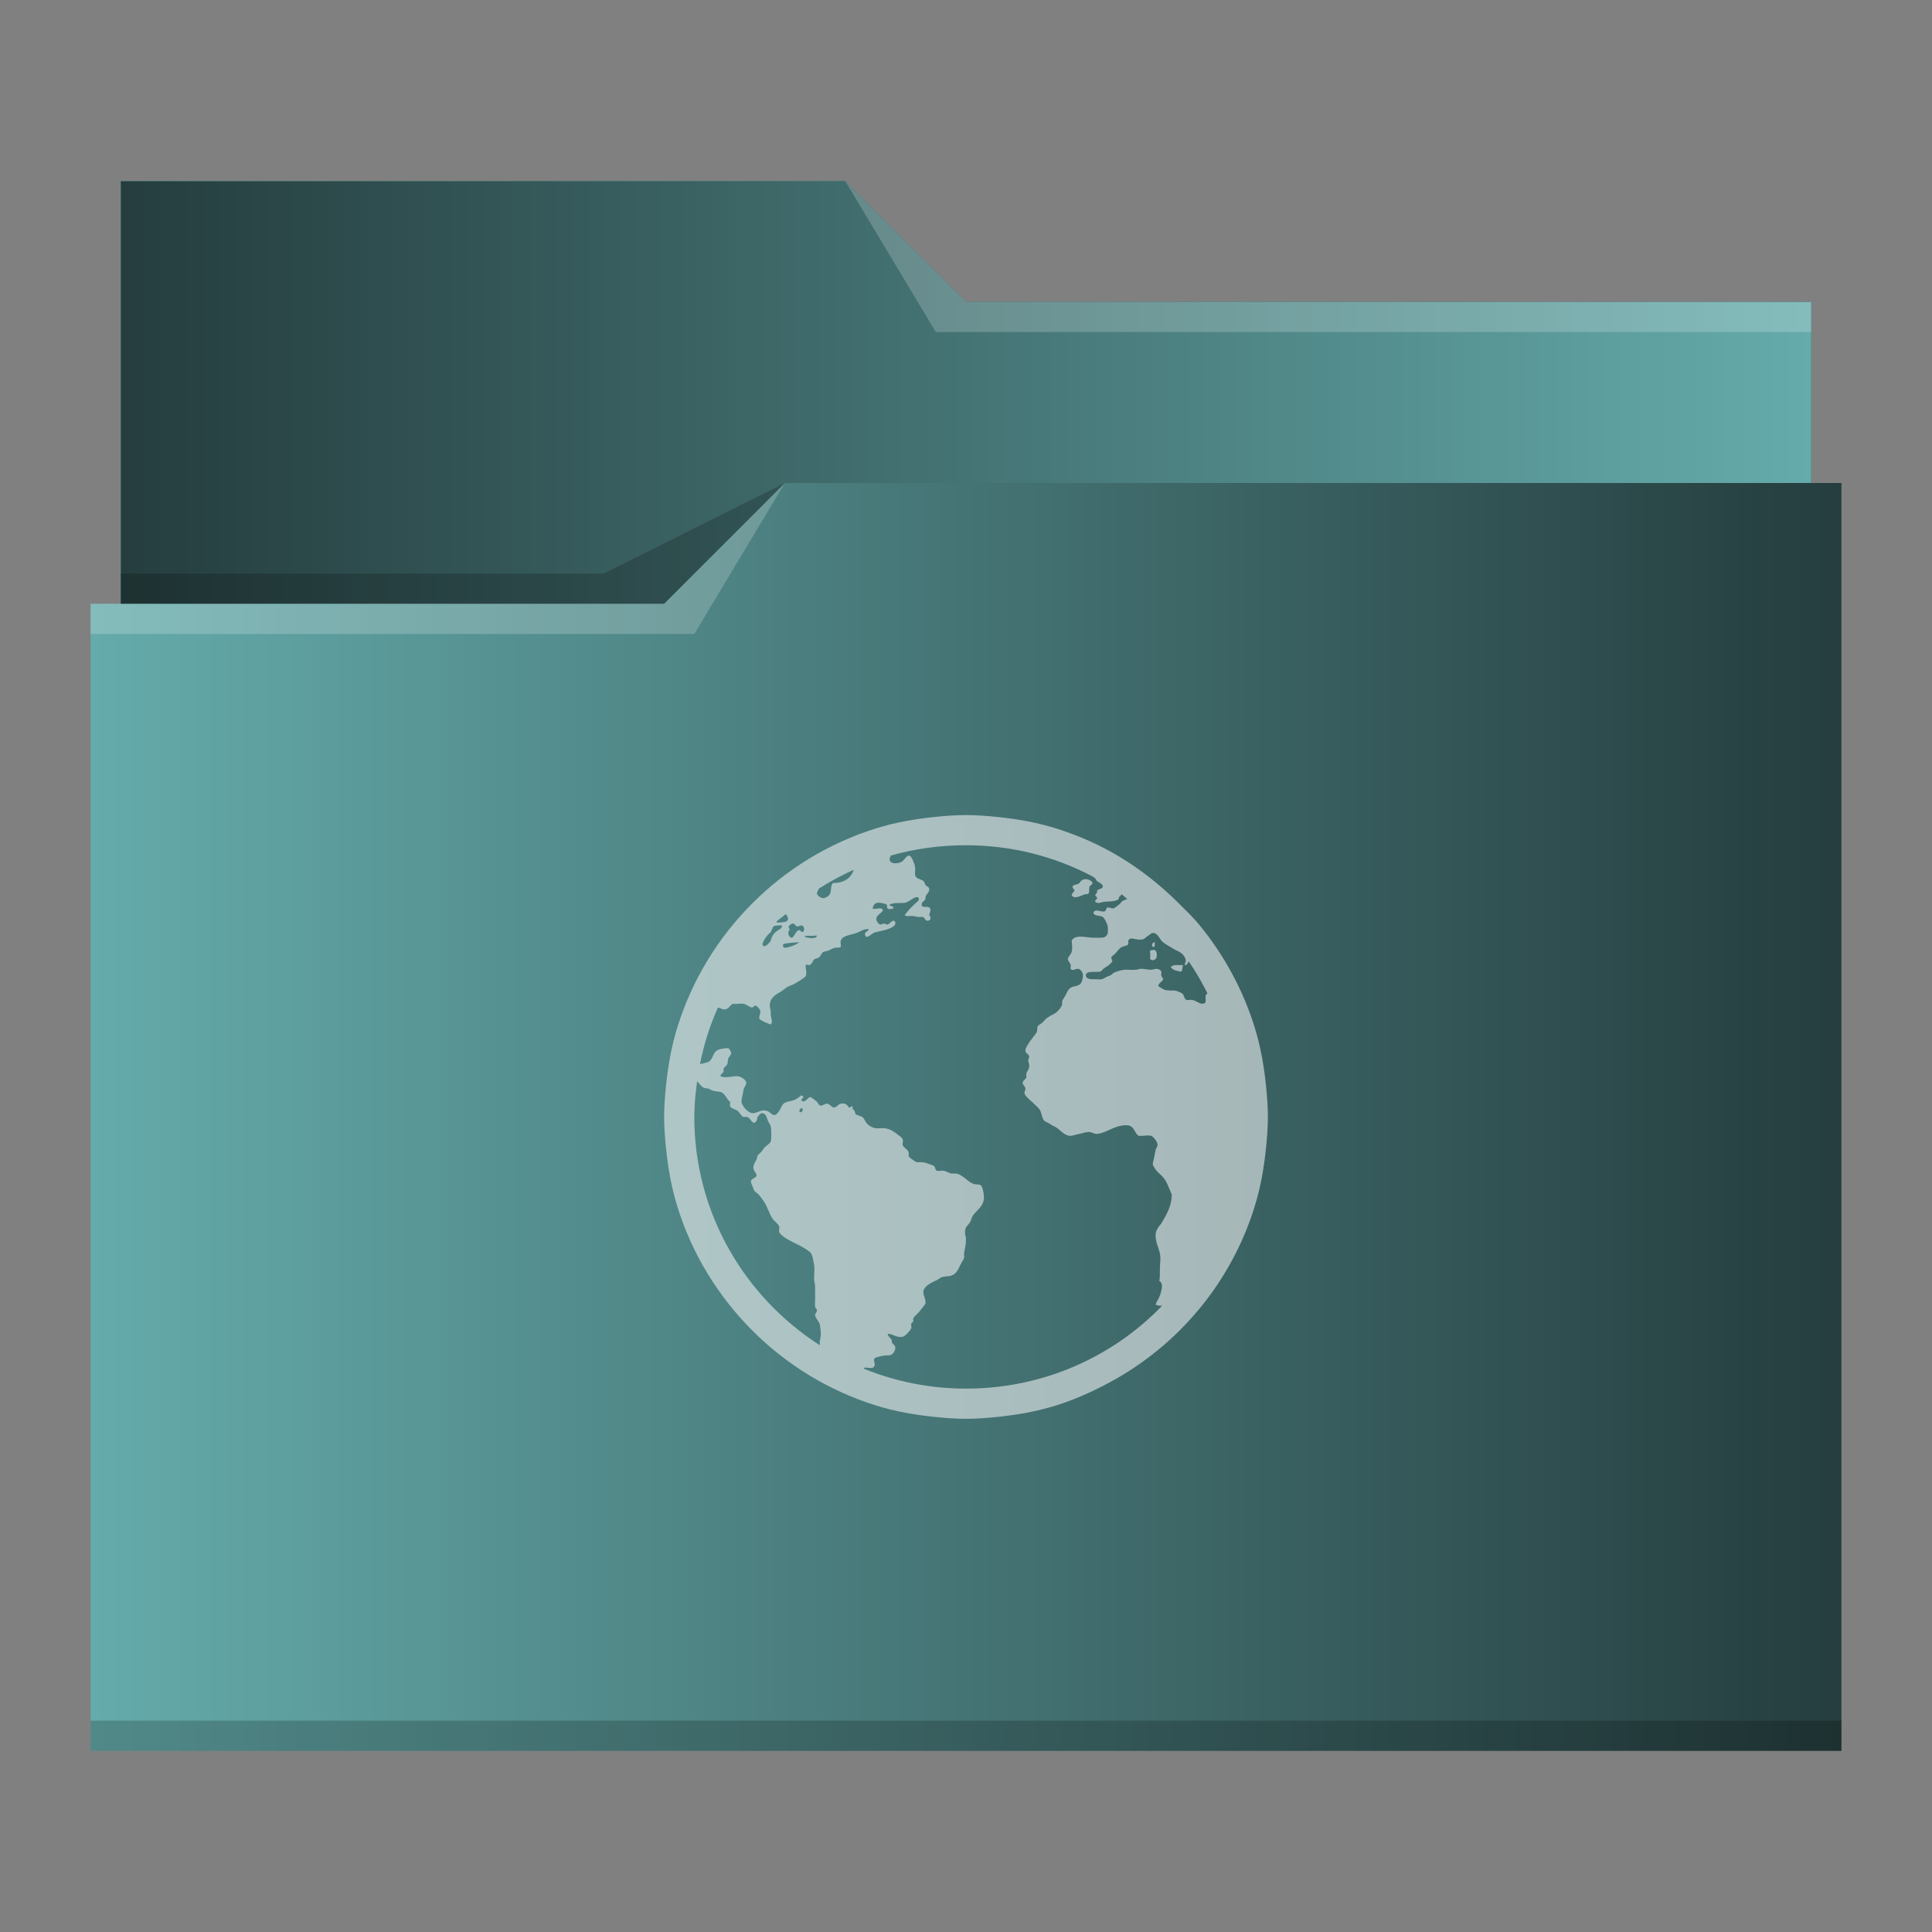 <?xml version="1.0" encoding="UTF-8" standalone="no"?>
<svg
   xmlns:dc="http://purl.org/dc/elements/1.1/"
   xmlns:cc="http://creativecommons.org/ns#"
   xmlns:rdf="http://www.w3.org/1999/02/22-rdf-syntax-ns#"
   xmlns:svg="http://www.w3.org/2000/svg"
   xmlns="http://www.w3.org/2000/svg"
   xmlns:xlink="http://www.w3.org/1999/xlink"
   xmlns:sodipodi="http://sodipodi.sourceforge.net/DTD/sodipodi-0.dtd"
   xmlns:inkscape="http://www.inkscape.org/namespaces/inkscape"
   viewBox="0 0 64 64"
   version="1.1"
   id="svg14"
   sodipodi:docname="folder_html.svg"
   inkscape:version="0.92.4 (5da689c313, 2019-01-14)">
  <rect x="0" y="0" width="64" height="64" fill="#808080" stroke="none"/>
  <sodipodi:namedview
     pagecolor="#ffffff"
     bordercolor="#666666"
     borderopacity="1"
     objecttolerance="10"
     gridtolerance="10"
     guidetolerance="10"
     inkscape:pageopacity="0"
     inkscape:pageshadow="2"
     inkscape:window-width="1920"
     inkscape:window-height="1033"
     id="namedview16"
     showgrid="false"
     inkscape:zoom="3.6875"
     inkscape:cx="32"
     inkscape:cy="32"
     inkscape:window-x="0"
     inkscape:window-y="0"
     inkscape:window-maximized="1"
     inkscape:current-layer="svg14" />
  <defs
     id="defs3051">
    <linearGradient
       inkscape:collect="always"
       id="linearGradient840">
      <stop
         style="stop-color:#253d3e;stop-opacity:1"
         offset="0"
         id="stop836" />
      <stop
         style="stop-color:#65abab;stop-opacity:1"
         offset="1"
         id="stop838" />
    </linearGradient>
    <linearGradient
       inkscape:collect="always"
       id="linearGradient832">
      <stop
         style="stop-color:#65abab;stop-opacity:1"
         offset="0"
         id="stop828" />
      <stop
         style="stop-color:#253d3e;stop-opacity:1"
         offset="1"
         id="stop830" />
    </linearGradient>
    <style
       type="text/css"
       id="current-color-scheme">
      .ColorScheme-Text {
        color:#31363b;
      }
      .ColorScheme-Background {
        color:#eff0f1;
      }
      .ColorScheme-Highlight {
        color:#3daee9;
      }
      .ColorScheme-ViewText {
        color:#31363b;
      }
      .ColorScheme-ViewBackground {
        color:#fcfcfc;
      }
      .ColorScheme-ViewHover {
        color:#93cee9;
      }
      .ColorScheme-ViewFocus{
        color:#3daee9;
      }
      .ColorScheme-ButtonText {
        color:#31363b;
      }
      .ColorScheme-ButtonBackground {
        color:#eff0f1;
      }
      .ColorScheme-ButtonHover {
        color:#93cee9;
      }
      .ColorScheme-ButtonFocus{
        color:#3daee9;
      }
      </style>
    <linearGradient
       inkscape:collect="always"
       xlink:href="#linearGradient832"
       id="linearGradient834"
       x1="3"
       y1="32"
       x2="61"
       y2="32"
       gradientUnits="userSpaceOnUse" />
    <linearGradient
       inkscape:collect="always"
       xlink:href="#linearGradient840"
       id="linearGradient842"
       x1="4"
       y1="13"
       x2="60"
       y2="13"
       gradientUnits="userSpaceOnUse" />
  </defs>
  <path
     style="fill:url(#linearGradient834);fill-opacity:1;stroke:none"
     d="M 4 6 L 4 11 L 4 20 L 3 20 L 3 21 L 3.002 21 C 3.002 21.004 3 21.008 3 21.012 L 3 57 L 3 58 L 4 58 L 60 58 L 61 58 L 61 57 L 61 21.012 L 61 21 L 61 16 L 60 16 L 60 11.01 C 60 11.007 59.998 11.004 59.998 11 L 60 11 L 60 10 L 32 10 L 28 6 L 4 6 z "
     class="ColorScheme-Highlight"
     id="path4" />
  <path
     style="fill-opacity:1;fill-rule:evenodd;fill:url(#linearGradient842)"
     d="M 4 6 L 4 11 L 4 20 L 22 20 L 26 16 L 60 16 L 60 11.01 C 60 11.007 59.998 11.004 59.998 11 L 60 11 L 60 10 L 32 10 L 28 6 L 4 6 z "
     id="path6" />
  <path
     style="fill:#ffffff;fill-opacity:0.2;fill-rule:evenodd"
     d="M 28 6 L 31 11 L 33 11 L 60 11 L 60 10 L 33 10 L 32 10 L 28 6 z M 26 16 L 22 20 L 3 20 L 3 21 L 23 21 L 26 16 z "
     id="path8" />
  <path
     style="fill-opacity:0.2;fill-rule:evenodd"
     d="M 26 16 L 20 19 L 4 19 L 4 20 L 22 20 L 26 16 z M 3 57 L 3 58 L 4 58 L 60 58 L 61 58 L 61 57 L 60 57 L 4 57 L 3 57 z "
     class="ColorScheme-Text"
     id="path10" />
  <path
     style="fill:currentColor;fill-opacity:0.6;stroke:none"
     d="M 32 27 C 31.654 27 31.306 27.028 30.969 27.062 C 30.295 27.131 29.658 27.243 29.031 27.438 C 25.896 28.409 23.409 30.896 22.438 34.031 C 22.243 34.658 22.131 35.295 22.062 35.969 C 22.028 36.306 22 36.654 22 37 C 22 37.346 22.028 37.694 22.062 38.031 C 22.131 38.705 22.243 39.342 22.438 39.969 C 23.409 43.104 25.896 45.591 29.031 46.562 C 29.658 46.757 30.295 46.869 30.969 46.938 C 31.306 46.972 31.654 47 32 47 C 32.346 47 32.694 46.972 33.031 46.938 C 33.705 46.869 34.342 46.757 34.969 46.562 C 35.595 46.368 36.214 46.089 36.781 45.781 C 39.049 44.553 40.786 42.477 41.562 39.969 C 41.757 39.342 41.869 38.705 41.938 38.031 C 41.972 37.694 42 37.346 42 37 C 42 36.655 41.972 36.305 41.938 35.969 C 41.869 35.295 41.757 34.658 41.562 34.031 C 41.174 32.777 40.533 31.612 39.719 30.625 C 39.515 30.378 39.289 30.164 39.062 29.938 C 38.159 29.034 37.103 28.286 35.906 27.781 C 35.607 27.655 35.282 27.535 34.969 27.438 C 34.342 27.243 33.705 27.131 33.031 27.062 C 32.694 27.028 32.346 27 32 27 z M 32 28 C 33.513 28 34.936 28.371 36.188 29.031 C 36.221 29.049 36.248 29.076 36.281 29.094 C 36.307 29.127 36.299 29.163 36.344 29.188 C 36.376 29.206 36.407 29.234 36.438 29.25 C 36.49 29.279 36.542 29.324 36.531 29.375 C 36.517 29.45 36.395 29.445 36.344 29.5 C 36.351 29.605 36.308 29.585 36.281 29.656 C 36.298 29.702 36.337 29.695 36.344 29.75 C 36.335 29.808 36.259 29.815 36.281 29.875 C 36.379 29.951 36.47 29.888 36.562 29.875 C 36.766 29.849 36.937 29.879 37.062 29.781 C 37.049 29.703 37.124 29.681 37.156 29.625 C 37.223 29.672 37.279 29.733 37.344 29.781 C 37.306 29.798 37.222 29.822 37.188 29.844 C 37.137 29.878 37.121 29.931 37.062 29.969 C 37.021 29.998 36.919 30.094 36.875 30.094 C 36.822 30.094 36.726 30.05 36.688 30.062 C 36.633 30.079 36.655 30.166 36.594 30.188 C 36.474 30.231 36.261 30.07 36.219 30.25 C 36.27 30.354 36.44 30.319 36.531 30.375 C 36.588 30.411 36.673 30.594 36.688 30.656 C 36.702 30.707 36.709 30.883 36.688 30.938 C 36.631 31.083 36.48 31.066 36.312 31.062 C 36.267 31.062 36.229 31.067 36.188 31.062 C 35.906 31.044 35.627 30.955 35.5 31.156 C 35.509 31.311 35.535 31.397 35.5 31.531 C 35.475 31.629 35.37 31.696 35.375 31.781 C 35.377 31.825 35.458 31.909 35.469 31.969 C 35.476 32.001 35.454 32.065 35.469 32.094 C 35.516 32.183 35.635 32.079 35.719 32.094 C 35.799 32.106 35.875 32.223 35.875 32.312 C 35.875 32.376 35.852 32.501 35.812 32.562 C 35.733 32.682 35.583 32.653 35.469 32.719 C 35.374 32.773 35.338 32.905 35.281 33 C 35.221 33.102 35.164 33.136 35.188 33.281 C 35.106 33.443 35.013 33.547 34.844 33.625 C 34.795 33.647 34.733 33.686 34.688 33.719 C 34.651 33.744 34.613 33.786 34.562 33.844 C 34.499 33.915 34.41 33.945 34.375 34 C 34.349 34.042 34.371 34.131 34.344 34.188 C 34.304 34.264 34.238 34.33 34.188 34.406 C 34.164 34.443 34.119 34.484 34.094 34.531 C 34.036 34.637 33.958 34.72 33.969 34.812 C 33.978 34.902 34.088 34.922 34.094 35 C 34.099 35.044 34.061 35.078 34.062 35.125 C 34.065 35.194 34.088 35.227 34.094 35.281 C 34.106 35.416 34.025 35.47 34 35.562 C 33.987 35.606 34.011 35.653 34 35.688 C 33.978 35.755 33.877 35.795 33.875 35.875 C 33.873 35.931 33.963 35.983 33.969 36.062 C 33.973 36.117 33.927 36.168 33.938 36.219 C 33.958 36.317 34.142 36.455 34.219 36.531 C 34.322 36.635 34.423 36.703 34.469 36.812 C 34.507 36.905 34.523 37.056 34.594 37.125 C 34.646 37.176 34.745 37.197 34.812 37.25 C 34.876 37.299 34.964 37.322 35.031 37.375 C 35.142 37.462 35.292 37.638 35.469 37.625 C 35.561 37.618 35.646 37.581 35.75 37.562 C 35.857 37.544 35.985 37.489 36.094 37.5 C 36.177 37.509 36.256 37.568 36.344 37.562 C 36.435 37.557 36.553 37.514 36.656 37.469 C 36.836 37.391 37.113 37.243 37.375 37.281 C 37.575 37.31 37.579 37.536 37.719 37.625 C 37.879 37.639 37.998 37.594 38.125 37.625 C 38.221 37.649 38.335 37.83 38.344 37.906 C 38.353 37.984 38.292 38.045 38.281 38.094 C 38.256 38.199 38.237 38.339 38.219 38.406 C 38.204 38.459 38.186 38.51 38.188 38.562 C 38.188 38.61 38.263 38.719 38.312 38.781 C 38.373 38.858 38.459 38.916 38.531 39 C 38.664 39.153 38.72 39.361 38.812 39.562 C 38.836 39.613 38.791 39.624 38.812 39.688 C 38.773 39.993 38.669 40.193 38.469 40.531 C 38.374 40.64 38.279 40.77 38.281 40.906 C 38.274 41.233 38.452 41.402 38.438 41.719 C 38.405 42.144 38.439 42.21 38.406 42.438 C 38.55 42.51 38.479 42.724 38.438 42.875 C 38.376 43.055 38.316 43.099 38.281 43.219 C 38.356 43.251 38.418 43.259 38.5 43.25 C 36.863 44.952 34.549 46 32 46 C 30.807 46 29.667 45.765 28.625 45.344 C 28.622 45.342 28.628 45.314 28.625 45.312 C 28.72 45.273 28.9 45.383 28.969 45.25 C 29.003 45.186 28.923 45.064 28.969 45 C 29.001 44.956 29.214 44.917 29.281 44.906 C 29.378 44.89 29.477 44.91 29.531 44.875 C 29.591 44.837 29.667 44.738 29.656 44.625 C 29.651 44.572 29.604 44.547 29.562 44.5 C 29.528 44.46 29.555 44.411 29.531 44.375 C 29.488 44.311 29.424 44.28 29.406 44.188 C 29.537 44.162 29.717 44.334 29.906 44.281 C 29.995 44.256 30.146 44.084 30.188 44 C 30.2 43.974 30.173 43.875 30.188 43.844 C 30.204 43.809 30.244 43.799 30.25 43.781 C 30.263 43.732 30.239 43.718 30.25 43.688 C 30.283 43.595 30.383 43.536 30.438 43.469 C 30.479 43.418 30.524 43.365 30.562 43.312 C 30.606 43.256 30.627 43.237 30.656 43.188 C 30.684 43.022 30.554 42.895 30.594 42.75 C 30.637 42.586 30.873 42.481 31.031 42.406 C 31.086 42.381 31.142 42.329 31.188 42.312 C 31.297 42.274 31.429 42.286 31.531 42.25 C 31.702 42.188 31.76 42 31.844 41.844 C 31.884 41.771 31.93 41.709 31.938 41.656 C 31.945 41.609 31.928 41.555 31.938 41.5 C 31.947 41.446 31.954 41.404 31.969 41.344 C 31.989 41.266 32 41.118 32 41.031 C 32 40.959 31.971 40.94 31.969 40.875 C 31.956 40.639 32.038 40.629 32.125 40.5 C 32.169 40.436 32.188 40.327 32.219 40.281 C 32.366 40.063 32.612 39.956 32.594 39.625 C 32.587 39.516 32.549 39.285 32.469 39.25 C 32.423 39.23 32.317 39.244 32.25 39.219 C 32.035 39.139 31.88 38.893 31.656 38.875 C 31.609 38.873 31.584 38.877 31.531 38.875 C 31.444 38.873 31.348 38.792 31.25 38.781 C 31.188 38.774 31.068 38.799 31.031 38.781 C 30.975 38.754 30.983 38.656 30.938 38.625 C 30.901 38.599 30.838 38.583 30.781 38.562 C 30.692 38.528 30.635 38.507 30.531 38.5 C 30.499 38.498 30.411 38.505 30.375 38.5 C 30.319 38.491 30.271 38.439 30.219 38.406 C 30.153 38.366 30.121 38.338 30.094 38.281 C 30.154 38.085 29.946 38.052 29.906 37.938 C 29.888 37.885 29.924 37.797 29.906 37.75 C 29.883 37.683 29.825 37.65 29.75 37.594 C 29.619 37.492 29.5 37.399 29.312 37.375 C 29.229 37.366 29.131 37.382 29.031 37.375 C 28.926 37.368 28.799 37.31 28.719 37.219 C 28.642 37.13 28.63 37.042 28.562 37 C 28.499 36.96 28.387 36.948 28.344 36.906 C 28.324 36.888 28.331 36.854 28.312 36.812 C 28.28 36.747 28.21 36.736 28.25 36.656 C 28.177 36.62 28.203 36.702 28.125 36.688 C 28.054 36.587 28.004 36.532 27.844 36.562 C 27.771 36.577 27.71 36.686 27.625 36.688 C 27.554 36.69 27.499 36.575 27.406 36.562 C 27.335 36.553 27.237 36.636 27.188 36.625 C 27.109 36.611 27.102 36.516 27.031 36.469 C 26.979 36.434 26.873 36.342 26.844 36.344 C 26.753 36.346 26.688 36.536 26.562 36.469 C 26.501 36.391 26.667 36.385 26.594 36.312 C 26.539 36.258 26.512 36.315 26.469 36.344 C 26.418 36.378 26.369 36.418 26.312 36.438 C 26.187 36.485 26.098 36.48 26 36.531 C 25.909 36.579 25.896 36.657 25.844 36.75 C 25.802 36.826 25.72 36.934 25.656 36.938 C 25.58 36.943 25.507 36.842 25.438 36.812 C 25.228 36.722 25.11 36.873 24.938 36.875 C 24.778 36.877 24.555 36.62 24.562 36.469 C 24.567 36.376 24.614 36.239 24.625 36.125 C 24.634 36.034 24.717 35.959 24.719 35.875 C 24.721 35.764 24.541 35.669 24.469 35.656 C 24.298 35.625 24.07 35.733 23.875 35.656 C 23.839 35.594 23.947 35.56 23.969 35.5 C 23.981 35.465 23.956 35.444 23.969 35.406 C 23.991 35.348 24.066 35.312 24.094 35.25 C 24.114 35.203 24.105 35.121 24.125 35.062 C 24.149 34.997 24.213 34.954 24.219 34.906 C 24.226 34.844 24.174 34.759 24.125 34.719 C 23.974 34.728 23.869 34.742 23.781 34.781 C 23.585 34.87 23.636 35.126 23.438 35.188 C 23.37 35.209 23.264 35.237 23.188 35.25 C 23.317 34.596 23.518 33.97 23.781 33.375 C 23.85 33.388 23.909 33.432 23.969 33.438 C 24.136 33.45 24.143 33.323 24.281 33.25 C 24.423 33.27 24.496 33.236 24.625 33.25 C 24.712 33.259 24.837 33.37 24.906 33.375 C 24.964 33.377 24.977 33.303 25.031 33.312 C 25.086 33.322 25.178 33.435 25.188 33.5 C 25.197 33.582 25.133 33.659 25.156 33.75 C 25.242 33.837 25.409 33.887 25.531 33.938 C 25.611 33.872 25.544 33.72 25.531 33.625 C 25.529 33.583 25.536 33.538 25.531 33.5 C 25.522 33.435 25.5 33.369 25.5 33.312 C 25.5 33.053 25.7 32.946 25.875 32.844 C 25.95 32.8 26.028 32.72 26.094 32.688 C 26.186 32.642 26.236 32.637 26.312 32.594 C 26.451 32.516 26.58 32.433 26.688 32.344 C 26.737 32.226 26.683 32.085 26.688 31.969 C 26.737 31.938 26.76 31.974 26.812 31.969 C 26.896 31.951 26.921 31.828 26.969 31.781 C 26.996 31.754 27.092 31.746 27.125 31.719 C 27.209 31.653 27.209 31.56 27.281 31.531 C 27.307 31.522 27.366 31.511 27.406 31.5 C 27.461 31.485 27.538 31.437 27.625 31.406 C 27.681 31.386 27.822 31.397 27.844 31.375 C 27.871 31.348 27.837 31.229 27.844 31.188 C 27.887 30.982 28.191 30.975 28.375 30.906 C 28.502 30.857 28.639 30.754 28.781 30.781 C 28.754 30.879 28.633 30.851 28.656 30.969 C 28.687 31.134 28.879 30.93 28.938 30.906 C 29.048 30.859 29.261 30.834 29.406 30.781 C 29.534 30.736 29.745 30.647 29.625 30.5 C 29.525 30.493 29.494 30.589 29.406 30.625 C 29.346 30.634 29.332 30.597 29.281 30.594 C 29.232 30.592 29.205 30.634 29.156 30.625 C 29.107 30.616 29.039 30.527 29.031 30.469 C 29.011 30.316 29.188 30.269 29.25 30.156 C 29.208 30.018 29.023 30.148 28.906 30.094 C 28.919 30.012 28.966 29.923 29.062 29.906 C 29.141 29.894 29.328 29.931 29.375 29.969 C 29.402 29.992 29.365 30.055 29.406 30.094 C 29.454 30.136 29.532 30.103 29.594 30.094 C 29.616 29.99 29.451 30.036 29.469 29.969 C 29.592 29.889 29.818 29.926 29.969 29.906 C 30.056 29.894 30.141 29.823 30.219 29.781 C 30.291 29.739 30.361 29.681 30.438 29.75 C 30.459 29.825 30.385 29.868 30.344 29.906 C 30.204 30.03 30.078 30.169 29.969 30.312 C 30.036 30.378 30.137 30.331 30.25 30.344 C 30.294 30.349 30.361 30.368 30.406 30.375 C 30.461 30.384 30.519 30.366 30.562 30.375 C 30.639 30.393 30.642 30.5 30.719 30.5 C 30.842 30.5 30.852 30.396 30.781 30.312 C 30.803 30.227 30.843 30.154 30.812 30.094 C 30.756 29.981 30.542 30.112 30.531 29.969 C 30.524 29.878 30.624 29.85 30.656 29.781 C 30.642 29.607 30.799 29.596 30.781 29.438 C 30.772 29.372 30.702 29.374 30.656 29.312 C 30.633 29.28 30.621 29.211 30.594 29.188 C 30.499 29.108 30.323 29.121 30.312 28.969 C 30.308 28.878 30.325 28.817 30.312 28.719 C 30.3 28.626 30.205 28.362 30.125 28.344 C 30.023 28.322 29.966 28.506 29.844 28.562 C 29.778 28.593 29.661 28.607 29.594 28.594 C 29.55 28.585 29.474 28.552 29.469 28.469 C 29.464 28.421 29.48 28.404 29.5 28.375 C 29.505 28.368 29.495 28.351 29.5 28.344 C 30.291 28.116 31.136 28 32 28 z M 28.281 28.812 C 28.193 29.097 27.936 29.259 27.594 29.25 C 27.51 29.33 27.545 29.483 27.5 29.594 C 27.462 29.686 27.343 29.757 27.25 29.75 C 27.183 29.745 27.062 29.657 27.062 29.594 C 27.062 29.542 27.113 29.483 27.125 29.438 C 27.493 29.2 27.879 28.996 28.281 28.812 z M 35.938 29.125 C 35.904 29.131 35.873 29.139 35.844 29.156 C 35.775 29.198 35.771 29.261 35.719 29.281 C 35.644 29.309 35.542 29.308 35.531 29.375 C 35.522 29.431 35.596 29.449 35.594 29.5 C 35.566 29.567 35.515 29.574 35.5 29.656 C 35.593 29.807 35.823 29.658 35.938 29.625 C 35.988 29.61 36.035 29.633 36.062 29.594 C 36.093 29.545 36.07 29.444 36.094 29.375 C 36.119 29.299 36.197 29.317 36.188 29.25 C 36.181 29.183 36.05 29.114 35.938 29.125 z M 26.031 30.281 C 26.098 30.362 26.154 30.479 26.031 30.531 C 26.013 30.54 25.794 30.572 25.75 30.562 C 25.736 30.561 25.731 30.54 25.719 30.531 C 25.814 30.438 25.932 30.37 26.031 30.281 z M 26.281 30.594 C 26.325 30.596 26.355 30.684 26.406 30.688 C 26.455 30.692 26.533 30.647 26.562 30.656 C 26.639 30.676 26.667 30.819 26.594 30.875 C 26.534 30.882 26.512 30.803 26.469 30.812 C 26.345 30.834 26.311 31.07 26.219 31.062 C 26.131 31.053 26.067 30.876 26.156 30.812 C 26.158 30.758 26.121 30.742 26.125 30.688 C 26.152 30.653 26.208 30.588 26.281 30.594 z M 25.875 30.656 C 25.901 30.656 25.897 30.645 25.906 30.656 C 25.894 30.753 25.856 30.767 25.781 30.812 C 25.652 30.891 25.573 30.989 25.531 31.156 C 25.519 31.205 25.374 31.356 25.312 31.344 C 25.169 31.313 25.374 31.042 25.406 31 C 25.443 30.954 25.489 30.926 25.531 30.875 C 25.573 30.824 25.585 30.717 25.625 30.688 C 25.669 30.657 25.799 30.653 25.875 30.656 z M 38.188 30.906 C 38.331 30.897 38.403 31.069 38.469 31.156 C 38.523 31.227 38.692 31.326 38.781 31.375 C 38.832 31.402 38.881 31.443 38.938 31.469 C 38.997 31.495 39.086 31.53 39.156 31.594 C 39.226 31.658 39.279 31.754 39.281 31.812 C 39.283 31.871 39.241 31.914 39.25 31.969 C 39.313 31.979 39.346 31.915 39.375 31.844 C 39.611 32.18 39.811 32.539 40 32.906 C 39.962 32.93 39.945 32.953 39.938 33 C 39.919 33.102 39.996 33.232 39.844 33.25 C 39.747 33.263 39.633 33.154 39.5 33.125 C 39.446 33.112 39.356 33.139 39.312 33.125 C 39.212 33.09 39.242 32.966 39.156 32.906 C 39.107 32.872 38.984 32.822 38.906 32.812 C 38.857 32.807 38.832 32.819 38.781 32.812 C 38.719 32.806 38.613 32.812 38.562 32.781 C 38.513 32.75 38.388 32.698 38.375 32.656 C 38.355 32.589 38.528 32.494 38.531 32.438 C 38.535 32.394 38.478 32.378 38.469 32.312 C 38.462 32.273 38.478 32.213 38.469 32.188 C 38.456 32.14 38.387 32.096 38.312 32.094 C 38.247 32.094 38.181 32.125 38.125 32.125 C 38.045 32.127 37.881 32.085 37.781 32.094 C 37.721 32.099 37.681 32.121 37.625 32.125 C 37.467 32.138 37.374 32.116 37.25 32.125 C 37.161 32.13 36.99 32.181 36.906 32.219 C 36.864 32.239 36.836 32.285 36.781 32.312 C 36.756 32.325 36.72 32.329 36.688 32.344 C 36.637 32.367 36.549 32.425 36.5 32.438 C 36.429 32.456 36.348 32.432 36.219 32.438 C 36.126 32.443 35.971 32.423 35.969 32.312 C 35.967 32.143 36.278 32.217 36.438 32.188 C 36.498 32.175 36.521 32.104 36.594 32.062 C 36.628 32.042 36.655 32.022 36.688 32 C 36.742 31.962 36.835 31.887 36.844 31.844 C 36.851 31.804 36.807 31.748 36.812 31.719 C 36.819 31.681 36.888 31.643 36.938 31.594 C 37.014 31.517 37.062 31.424 37.156 31.375 C 37.22 31.34 37.346 31.332 37.375 31.281 C 37.382 31.223 37.373 31.209 37.375 31.156 C 37.415 31.12 37.405 31.101 37.438 31.094 C 37.536 31.072 37.635 31.131 37.75 31.125 C 37.799 31.123 37.854 31.129 37.906 31.094 C 37.95 31.065 37.988 31.022 38.031 31 C 38.079 30.974 38.129 30.91 38.188 30.906 z M 26.719 31 C 26.743 30.996 26.783 31.003 26.812 31 C 26.854 30.998 26.892 31 26.938 31 C 26.983 31 27.044 30.982 27.062 31 C 27.033 31.12 26.751 31.075 26.656 31.031 C 26.659 31.009 26.695 31.004 26.719 31 z M 26.375 31.219 C 26.406 31.219 26.436 31.206 26.469 31.219 C 26.385 31.29 26.27 31.33 26.125 31.375 C 26.056 31.397 25.95 31.42 25.938 31.344 C 25.923 31.249 26.001 31.259 26.062 31.25 C 26.142 31.241 26.282 31.221 26.375 31.219 z M 38.219 31.219 C 38.159 31.239 38.13 31.359 38.219 31.375 C 38.261 31.35 38.261 31.295 38.25 31.219 C 38.226 31.193 38.237 31.212 38.219 31.219 z M 38.188 31.469 C 38.158 31.478 38.125 31.467 38.094 31.5 C 38.096 31.602 38.114 31.661 38.094 31.75 C 38.152 31.863 38.283 31.795 38.312 31.719 C 38.347 31.53 38.275 31.445 38.188 31.469 z M 38.969 31.969 C 38.889 31.965 38.829 31.993 38.781 32.031 C 38.849 32.14 38.974 32.16 39.125 32.188 C 39.179 32.148 39.162 32.038 39.188 31.969 C 39.122 31.969 39.08 31.973 39 31.969 L 38.969 31.969 z M 23.094 35.812 C 23.158 35.894 23.227 35.989 23.312 36.031 C 23.358 36.055 23.411 36.05 23.469 36.062 C 23.516 36.072 23.548 36.111 23.594 36.125 C 23.69 36.158 23.83 36.153 23.906 36.188 C 24.023 36.238 24.087 36.442 24.188 36.5 C 24.192 36.558 24.169 36.613 24.188 36.656 C 24.235 36.72 24.33 36.739 24.406 36.781 C 24.499 36.832 24.538 36.96 24.625 37 C 24.656 37.013 24.703 36.986 24.75 37 C 24.87 37.036 24.896 37.218 25 37.188 C 25.067 37.167 25.083 37.065 25.094 37 C 25.139 36.951 25.179 36.875 25.25 36.875 C 25.363 36.873 25.396 37.014 25.438 37.125 C 25.461 37.187 25.515 37.247 25.531 37.312 C 25.559 37.425 25.555 37.745 25.531 37.812 C 25.502 37.896 25.382 37.94 25.312 38.031 C 25.28 38.075 25.244 38.127 25.219 38.156 C 25.175 38.211 25.127 38.232 25.094 38.281 C 25.076 38.309 25.079 38.368 25.062 38.406 C 25.008 38.523 24.923 38.61 24.969 38.75 C 24.987 38.806 25.062 38.87 25.062 38.938 C 25.062 39.017 24.888 39.038 24.875 39.125 C 24.866 39.189 24.949 39.321 24.969 39.406 C 24.983 39.47 25.087 39.521 25.125 39.562 C 25.189 39.633 25.254 39.722 25.312 39.812 C 25.427 39.989 25.481 40.202 25.594 40.375 C 25.654 40.464 25.773 40.53 25.812 40.625 C 25.832 40.672 25.794 40.769 25.812 40.812 C 25.878 40.96 26.196 41.115 26.344 41.188 C 26.413 41.222 26.468 41.245 26.531 41.281 C 26.628 41.336 26.826 41.446 26.875 41.531 C 26.919 41.608 26.947 41.784 26.969 41.906 C 26.996 42.066 26.962 42.202 26.969 42.375 C 26.974 42.469 27 42.53 27 42.625 C 27 42.658 27.002 42.717 27 42.75 C 26.998 42.863 27.009 42.979 27 43.094 C 26.995 43.156 26.996 43.229 27 43.281 C 27.005 43.338 27.059 43.357 27.062 43.406 C 27.067 43.459 26.994 43.521 27 43.562 C 27.013 43.677 27.134 43.77 27.156 43.875 C 27.174 43.959 27.198 44.15 27.188 44.25 C 27.18 44.303 27.164 44.379 27.156 44.438 C 27.151 44.483 27.163 44.521 27.156 44.562 C 24.665 42.962 23 40.181 23 37 C 23 36.592 23.041 36.206 23.094 35.812 z M 26.531 36.719 C 26.619 36.679 26.602 36.833 26.531 36.844 C 26.464 36.853 26.466 36.75 26.531 36.719 z "
     class="ColorScheme-Background"
     id="path12" />
</svg>
